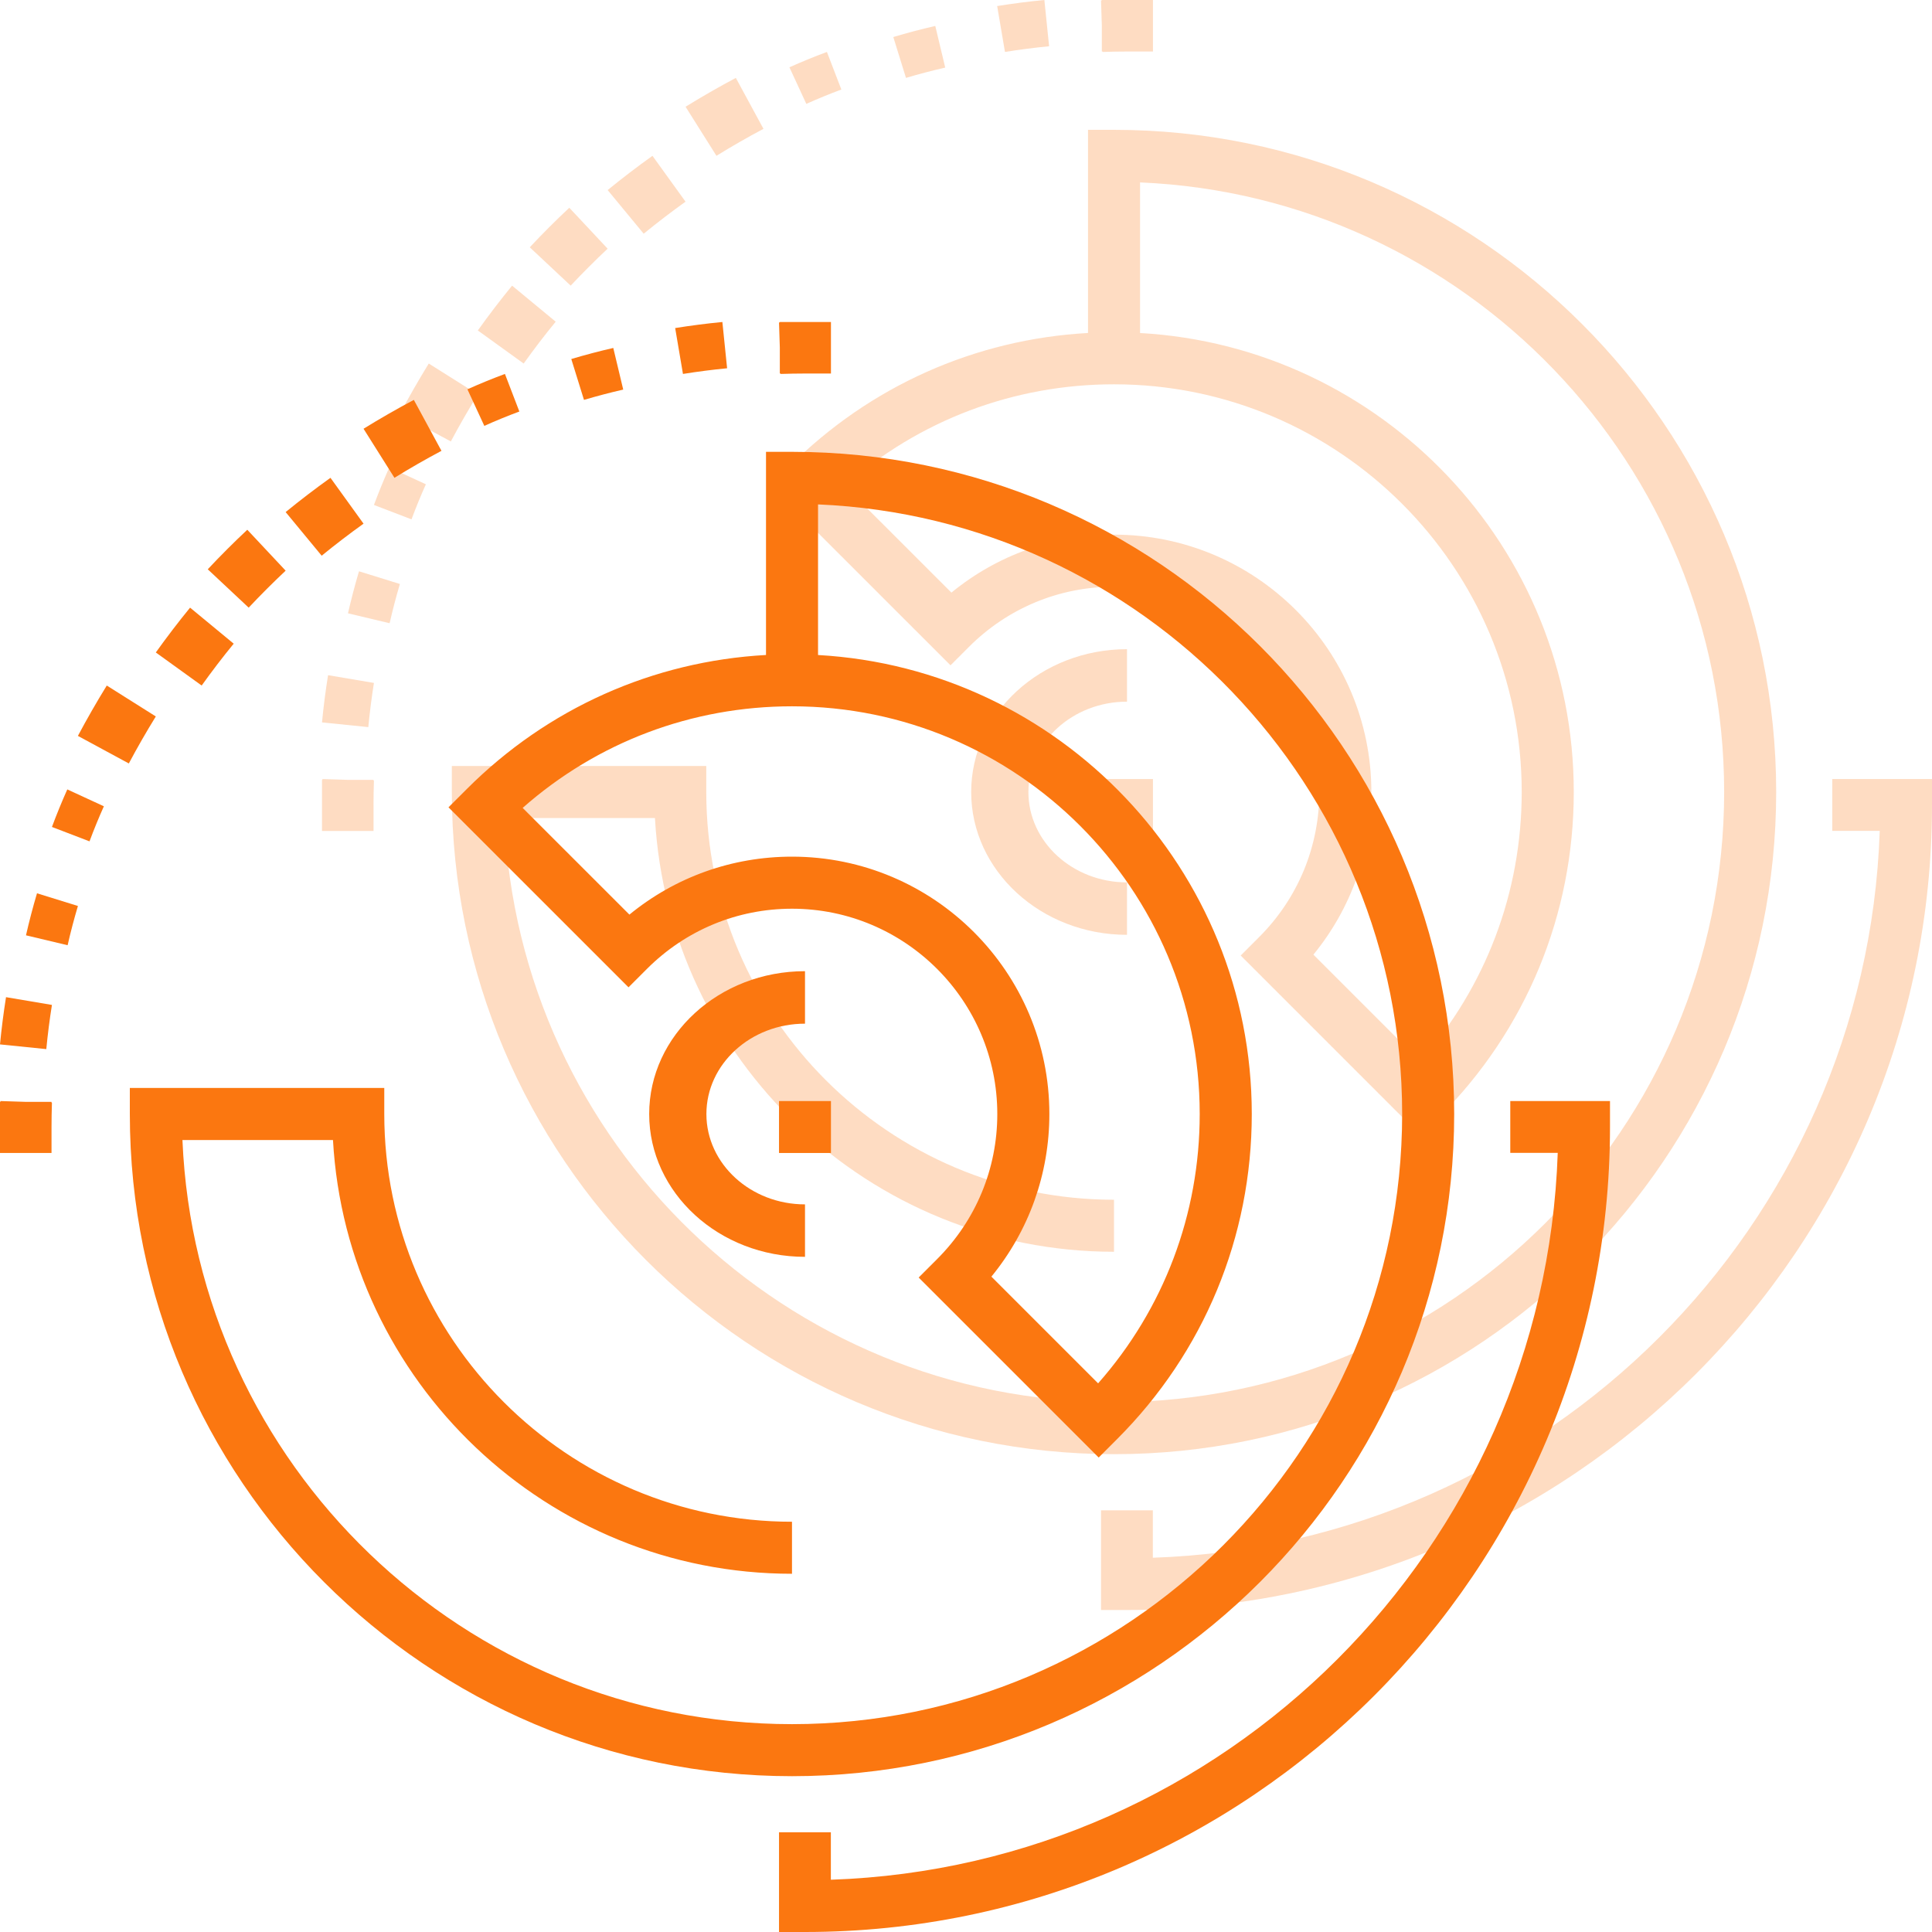 <svg width="60" height="60" viewBox="0 0 60 60" fill="none" xmlns="http://www.w3.org/2000/svg">
<g opacity="0.255">
<path d="M56.903 24.194V25.803H58.377C57.961 38.063 48.063 47.96 35.803 48.377V46.904H34.193V50H34.998C48.784 50 60 38.784 60 24.998V24.194H56.903Z" fill="#FB7710"/>
<path fill-rule="evenodd" clip-rule="evenodd" d="M34.597 4.032C45.936 4.032 55.161 13.258 55.161 24.597C55.161 35.936 45.936 45.161 34.597 45.161C23.258 45.161 14.032 35.936 14.032 24.597V23.788H21.934V24.597C21.934 31.578 27.615 37.259 34.596 37.259V38.875C26.994 38.875 20.761 32.904 20.34 25.405H15.666C16.091 35.479 24.42 43.545 34.597 43.545C45.045 43.545 53.545 35.044 53.545 24.596C53.545 14.419 45.479 6.091 35.405 5.665V10.342C42.903 10.762 48.875 16.995 48.875 24.597C48.875 28.41 47.39 31.996 44.692 34.693L44.121 35.265L38.531 29.675L39.102 29.103C40.308 27.898 40.972 26.297 40.972 24.597C40.972 21.081 38.112 18.221 34.597 18.221C32.897 18.221 31.297 18.884 30.09 20.091L29.519 20.662L23.928 15.072L24.5 14.501C27.006 11.995 30.279 10.536 33.789 10.341V4.032H34.597ZM44.103 32.961C46.144 30.648 47.258 27.707 47.258 24.596C47.258 17.615 41.578 11.935 34.597 11.935C31.486 11.935 28.546 13.049 26.232 15.09L29.547 18.404C30.971 17.238 32.736 16.604 34.597 16.604C39.004 16.604 42.589 20.19 42.589 24.596C42.589 26.457 41.955 28.223 40.789 29.647L44.103 32.961Z" fill="#FB7710"/>
<path d="M30.161 24.597C30.161 27.042 32.332 29.032 35 29.032V27.403C33.312 27.403 31.938 26.144 31.938 24.597C31.938 23.049 33.312 21.791 35 21.791V20.161C32.332 20.161 30.161 22.151 30.161 24.597Z" fill="#FB7710"/>
<rect x="34.193" y="24.194" width="1.613" height="1.613" fill="#FB7710"/>
<path d="M26.129 2.78L25.681 1.613C25.289 1.759 24.897 1.919 24.516 2.09L25.041 3.226C25.396 3.067 25.762 2.917 26.129 2.78Z" fill="#FB7710"/>
<path d="M18.871 7.723L17.68 6.452C17.259 6.846 16.846 7.259 16.452 7.68L17.723 8.871C18.092 8.478 18.478 8.092 18.871 7.723Z" fill="#FB7710"/>
<path d="M23.71 4.001L22.852 2.419C22.323 2.701 21.797 3.002 21.291 3.315L22.25 4.839C22.723 4.546 23.214 4.265 23.71 4.001Z" fill="#FB7710"/>
<path d="M29.355 2.099L29.046 0.806C28.611 0.906 28.172 1.021 27.742 1.15L28.136 2.419C28.538 2.3 28.948 2.192 29.355 2.099Z" fill="#FB7710"/>
<path d="M32.581 1.437L32.434 0C31.944 0.047 31.451 0.11 30.968 0.188L31.21 1.613C31.661 1.541 32.123 1.481 32.581 1.437Z" fill="#FB7710"/>
<path d="M21.29 6.263L20.263 4.839C19.791 5.176 19.323 5.534 18.871 5.903L19.99 7.258C20.412 6.913 20.85 6.578 21.29 6.263Z" fill="#FB7710"/>
<path d="M10 22.435L11.438 22.581C11.482 22.122 11.541 21.66 11.613 21.209L10.188 20.968C10.11 21.451 10.047 21.945 10 22.435Z" fill="#FB7710"/>
<path d="M10.807 19.047L12.1 19.355C12.192 18.949 12.3 18.539 12.419 18.136L11.149 17.742C11.021 18.173 10.906 18.613 10.807 19.047Z" fill="#FB7710"/>
<path d="M11.613 15.682L12.78 16.129C12.916 15.763 13.066 15.396 13.226 15.04L12.09 14.516C11.919 14.898 11.759 15.29 11.613 15.682Z" fill="#FB7710"/>
<path d="M14.839 12.25L13.316 11.29C13.001 11.801 12.7 12.327 12.419 12.854L14.001 13.71C14.263 13.217 14.545 12.726 14.839 12.25Z" fill="#FB7710"/>
<path d="M17.258 9.99L15.903 8.871C15.536 9.32 15.178 9.789 14.839 10.263L16.263 11.29C16.58 10.847 16.914 10.409 17.258 9.99Z" fill="#FB7710"/>
<path d="M34.218 0.787V1.6H34.245L34.245 1.613C34.5 1.605 34.756 1.6 35.013 1.6H35.806V0H34.218V0.013C34.21 0.013 34.202 0.013 34.193 0.013L34.218 0.787Z" fill="#FB7710"/>
<path d="M11.6 24.219H10.794L10.014 24.194C10.013 24.202 10.013 24.21 10.013 24.219H10V25.806H11.6V25.014C11.6 24.756 11.604 24.5 11.613 24.245L11.6 24.245V24.219Z" fill="#FB7710"/>
</g>
<path d="M46.903 34.194V35.803H48.377C47.961 48.063 38.063 57.96 25.803 58.377V56.904H24.193V60H24.998C38.784 60 50 48.784 50 34.998V34.194H46.903Z" fill="#FB7710"/>
<path fill-rule="evenodd" clip-rule="evenodd" d="M24.597 14.032C35.936 14.032 45.161 23.258 45.161 34.597C45.161 45.936 35.936 55.161 24.597 55.161C13.258 55.161 4.032 45.936 4.032 34.597V33.788H11.934V34.597C11.934 41.578 17.615 47.259 24.596 47.259V48.875C16.994 48.875 10.761 42.904 10.341 35.405H5.666C6.091 45.479 14.42 53.545 24.597 53.545C35.045 53.545 43.545 45.044 43.545 34.596C43.545 24.419 35.479 16.091 25.405 15.665V20.342C32.903 20.762 38.875 26.995 38.875 34.597C38.875 38.41 37.39 41.996 34.692 44.693L34.121 45.265L28.53 39.675L29.102 39.103C30.308 37.898 30.972 36.297 30.972 34.597C30.972 31.081 28.112 28.221 24.597 28.221C22.897 28.221 21.297 28.884 20.09 30.091L19.519 30.662L13.928 25.072L14.5 24.501C17.006 21.995 20.279 20.536 23.789 20.341V14.032H24.597ZM34.103 42.961C36.144 40.648 37.258 37.708 37.258 34.596C37.258 27.615 31.578 21.935 24.597 21.935C21.486 21.935 18.546 23.049 16.232 25.09L19.547 28.404C20.971 27.238 22.736 26.604 24.597 26.604C29.004 26.604 32.589 30.19 32.589 34.596C32.589 36.457 31.954 38.223 30.789 39.647L34.103 42.961Z" fill="#FB7710"/>
<path d="M20.161 34.597C20.161 37.042 22.332 39.032 25 39.032V37.403C23.312 37.403 21.938 36.144 21.938 34.597C21.938 33.049 23.312 31.791 25 31.791V30.161C22.332 30.161 20.161 32.151 20.161 34.597Z" fill="#FB7710"/>
<rect x="24.193" y="34.194" width="1.613" height="1.613" fill="#FB7710"/>
<path d="M16.129 12.78L15.681 11.613C15.289 11.759 14.897 11.919 14.516 12.09L15.041 13.226C15.396 13.066 15.762 12.917 16.129 12.78Z" fill="#FB7710"/>
<path d="M8.871 17.723L7.68 16.452C7.259 16.846 6.846 17.259 6.452 17.68L7.723 18.871C8.092 18.478 8.478 18.092 8.871 17.723Z" fill="#FB7710"/>
<path d="M13.71 14.001L12.852 12.419C12.322 12.701 11.797 13.002 11.29 13.315L12.25 14.839C12.723 14.546 13.214 14.265 13.71 14.001Z" fill="#FB7710"/>
<path d="M19.355 12.099L19.046 10.806C18.611 10.906 18.172 11.021 17.742 11.15L18.136 12.419C18.538 12.3 18.948 12.192 19.355 12.099Z" fill="#FB7710"/>
<path d="M22.581 11.437L22.434 10C21.944 10.047 21.451 10.111 20.968 10.188L21.21 11.613C21.661 11.541 22.123 11.481 22.581 11.437Z" fill="#FB7710"/>
<path d="M11.29 16.263L10.263 14.839C9.791 15.176 9.323 15.534 8.871 15.903L9.99 17.258C10.412 16.913 10.85 16.578 11.29 16.263Z" fill="#FB7710"/>
<path d="M0 32.435L1.438 32.581C1.482 32.122 1.541 31.66 1.613 31.209L0.187 30.968C0.11 31.451 0.047 31.945 0 32.435Z" fill="#FB7710"/>
<path d="M0.807 29.047L2.1 29.355C2.192 28.949 2.3 28.539 2.42 28.136L1.149 27.742C1.021 28.173 0.906 28.613 0.807 29.047Z" fill="#FB7710"/>
<path d="M1.613 25.682L2.78 26.129C2.916 25.763 3.066 25.396 3.226 25.04L2.09 24.516C1.919 24.898 1.759 25.29 1.613 25.682Z" fill="#FB7710"/>
<path d="M4.839 22.25L3.316 21.29C3.001 21.801 2.7 22.327 2.419 22.854L4.001 23.71C4.263 23.217 4.545 22.726 4.839 22.25Z" fill="#FB7710"/>
<path d="M7.258 19.99L5.903 18.871C5.536 19.32 5.178 19.789 4.839 20.263L6.263 21.29C6.58 20.847 6.914 20.409 7.258 19.99Z" fill="#FB7710"/>
<path d="M24.218 10.787V11.6H24.244L24.245 11.613C24.5 11.605 24.756 11.6 25.013 11.6H25.806V10H24.218V10.013C24.21 10.013 24.202 10.013 24.193 10.014L24.218 10.787Z" fill="#FB7710"/>
<path d="M1.6 34.219H0.794L0.014 34.194C0.013 34.202 0.013 34.21 0.013 34.219H0V35.806H1.6V35.014C1.6 34.757 1.605 34.5 1.613 34.245L1.6 34.245V34.219Z" fill="#FB7710"/>
</svg>

